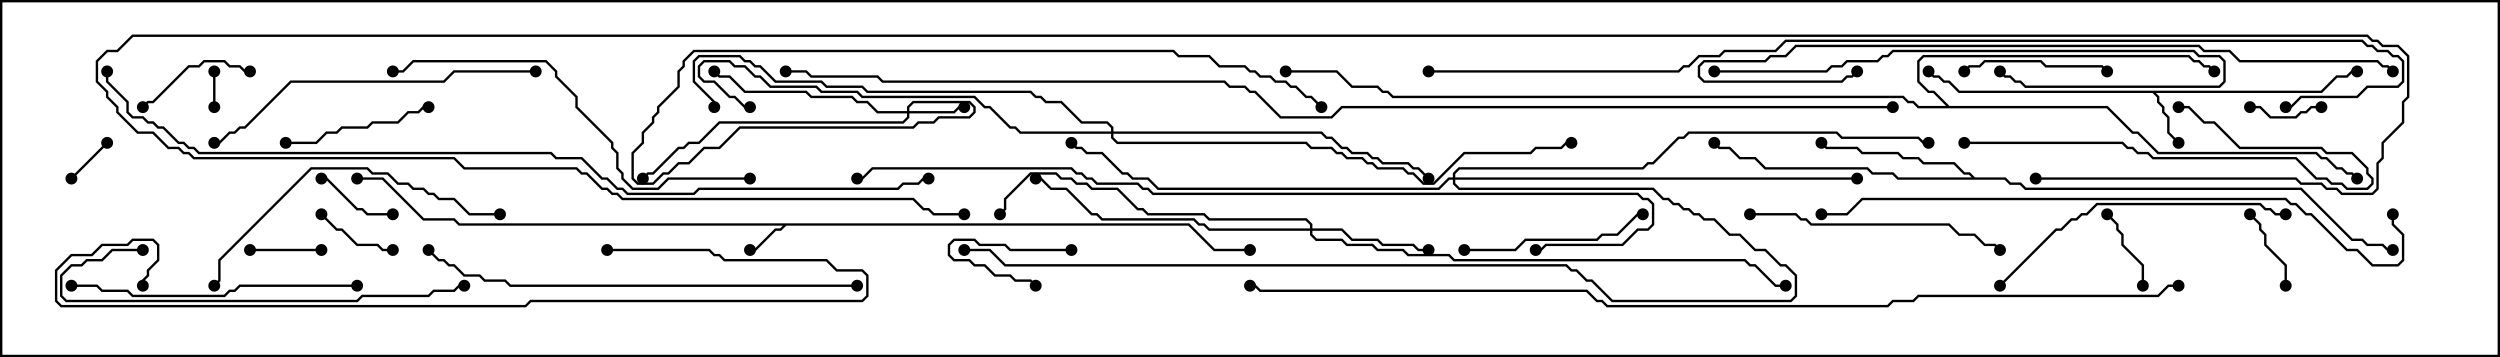 <svg version="1.1" width="105" height="15" xmlns="http://www.w3.org/2000/svg"><path d="M49.949,9.379L51.021,10.45L52.5,10.45L52.5,10.55L50.979,10.55L49.908,9.479L33.021,9.479L32.806,9.693L32.592,9.693L31.735,10.55L31.5,10.55L31.5,10.45L31.694,10.45L32.551,9.593L32.765,9.593L32.879,9.479L19.265,9.479L19.051,9.264L17.765,9.264L16.051,7.55L15,7.55L15,7.45L16.092,7.45L17.806,9.164L19.092,9.164L19.306,9.379z" stroke="none"/><path d="M97.479,3.807L98.122,3.164L98.551,3.164L98.765,2.95L99,2.95L99,3.05L98.806,3.05L98.592,3.264L98.164,3.264L97.521,3.907L90.549,3.907L90.693,4.051L90.693,4.265L90.907,4.479L90.907,4.694L91.121,4.908L91.121,5.551L91.535,5.965L91.465,6.035L91.021,5.592L91.021,4.949L90.807,4.735L90.807,4.521L90.593,4.306L90.593,4.092L90.408,3.907L82.265,3.907L81.836,3.479L81.622,3.479L81.408,3.264L81.194,3.264L80.965,3.035L81.035,2.965L81.235,3.164L81.449,3.164L81.664,3.379L81.878,3.379L82.306,3.807z" stroke="none"/><path d="M82.949,7.45L84.235,7.45L84.449,7.664L84.878,7.664L85.092,7.879L96.664,7.879L98.806,10.021L99.235,10.021L99.449,10.236L100.092,10.236L100.306,10.45L100.5,10.45L100.5,10.55L100.265,10.55L100.051,10.336L99.408,10.336L99.194,10.121L98.765,10.121L96.622,7.979L85.051,7.979L84.836,7.764L84.408,7.764L84.194,7.55L79.694,7.55L79.479,7.336L78.622,7.336L78.408,7.121L74.122,7.121L73.694,6.693L73.051,6.693L72.622,6.264L72.194,6.264L71.965,6.035L72.035,5.965L72.235,6.164L72.664,6.164L73.092,6.593L73.735,6.593L74.164,7.021L78.449,7.021L78.664,7.236L79.521,7.236L79.735,7.45L82.808,7.45L82.694,7.336L82.479,7.336L82.051,6.907L80.765,6.907L80.551,6.693L79.908,6.693L79.694,6.479L78.194,6.479L77.979,6.264L76.694,6.264L76.465,6.035L76.535,5.965L76.735,6.164L78.021,6.164L78.235,6.379L79.735,6.379L79.949,6.593L80.592,6.593L80.806,6.807L82.092,6.807L82.521,7.236L82.735,7.236z" stroke="none"/><path d="M81.878,4.45L88.521,4.45L89.592,5.521L89.806,5.521L90.664,6.379L97.306,6.379L97.521,6.593L97.735,6.593L98.164,7.021L98.378,7.021L98.592,7.236L98.806,7.236L99.035,7.465L98.965,7.535L98.765,7.336L98.551,7.336L98.336,7.121L98.122,7.121L97.694,6.693L97.479,6.693L97.265,6.479L90.622,6.479L89.765,5.621L89.551,5.621L88.479,4.55L80.551,4.55L80.336,4.336L80.122,4.336L79.908,4.121L58.479,4.121L58.265,3.907L58.051,3.907L57.836,3.693L56.765,3.693L56.122,3.05L54,3.05L54,2.95L56.164,2.95L56.806,3.593L57.878,3.593L58.092,3.807L58.306,3.807L58.521,4.021L79.949,4.021L80.164,4.236L80.378,4.236L80.592,4.45L81.736,4.45L81.194,3.907L80.979,3.907L80.521,3.449L80.521,2.551L80.765,2.307L91.949,2.307L92.164,2.521L92.378,2.521L92.592,2.736L92.806,2.736L93.035,2.965L92.965,3.035L92.765,2.836L92.551,2.836L92.336,2.621L92.122,2.621L91.908,2.407L80.806,2.407L80.621,2.592L80.621,3.408L81.021,3.807L81.235,3.807z" stroke="none"/><path d="M38.093,4.664L38.093,4.479L38.336,4.236L40.735,4.236L40.979,4.479L40.979,4.735L40.735,4.979L39.449,4.979L39.235,5.193L38.592,5.193L38.378,5.407L31.092,5.407L30.235,6.264L29.592,6.264L28.949,6.907L28.521,6.907L28.092,7.336L27.878,7.336L27.449,7.764L26.765,7.764L26.521,7.521L26.521,6.408L26.95,5.979L26.95,5.551L27.379,5.122L27.379,4.908L27.593,4.694L27.593,4.479L28.45,3.622L28.45,2.979L28.664,2.765L28.664,2.551L29.122,2.093L49.306,2.093L49.521,2.307L50.806,2.307L51.235,2.736L52.306,2.736L52.521,2.95L52.735,2.95L52.949,3.164L53.378,3.164L53.592,3.379L54.021,3.379L54.235,3.593L54.449,3.593L54.878,4.021L55.092,4.021L55.535,4.465L55.465,4.535L55.051,4.121L54.836,4.121L54.408,3.693L54.194,3.693L53.979,3.479L53.551,3.479L53.336,3.264L52.908,3.264L52.694,3.05L52.479,3.05L52.265,2.836L51.194,2.836L50.765,2.407L49.479,2.407L49.265,2.193L29.164,2.193L28.764,2.592L28.764,2.806L28.55,3.021L28.55,3.664L27.693,4.521L27.693,4.735L27.479,4.949L27.479,5.164L27.05,5.592L27.05,6.021L26.621,6.449L26.621,7.479L26.806,7.664L27.408,7.664L27.836,7.236L28.051,7.236L28.479,6.807L28.908,6.807L29.551,6.164L30.194,6.164L31.051,5.307L38.336,5.307L38.551,5.093L39.194,5.093L39.408,4.879L40.694,4.879L40.879,4.694L40.879,4.521L40.694,4.336L38.378,4.336L38.193,4.521L38.193,4.664L40.051,4.664L40.265,4.45L40.5,4.45L40.5,4.55L40.306,4.55L40.092,4.764L38.193,4.764L38.193,4.949L37.949,5.193L30.235,5.193L29.378,6.05L28.949,6.05L28.735,6.264L28.521,6.264L27.449,7.336L27.235,7.336L27.035,7.535L26.965,7.465L27.194,7.236L27.408,7.236L28.479,6.164L28.694,6.164L28.908,5.95L29.336,5.95L30.194,5.093L37.908,5.093L38.093,4.908L38.093,4.764L36.836,4.764L36.408,4.336L35.979,4.336L35.765,4.121L34.051,4.121L33.836,3.907L31.265,3.907L30.622,3.264L30.194,3.264L29.965,3.035L30.035,2.965L30.235,3.164L30.664,3.164L31.306,3.807L33.878,3.807L34.092,4.021L35.806,4.021L36.021,4.236L36.449,4.236L36.878,4.664z" stroke="none"/><path d="M55.021,9.593L55.021,9.449L54.836,9.264L50.765,9.264L50.551,9.05L48.194,9.05L47.979,8.836L47.765,8.836L46.908,7.979L45.836,7.979L45.622,7.764L45.194,7.764L44.979,7.55L44.551,7.55L44.336,7.336L43.306,7.336L42.264,8.378L42.264,8.806L42.035,9.035L41.965,8.965L42.164,8.765L42.164,8.336L43.265,7.236L44.378,7.236L44.592,7.45L45.021,7.45L45.235,7.664L45.664,7.664L45.878,7.879L46.949,7.879L47.806,8.736L48.021,8.736L48.235,8.95L50.592,8.95L50.806,9.164L54.878,9.164L55.121,9.408L55.121,9.593L56.378,9.593L56.806,10.021L57.878,10.021L58.092,10.236L59.378,10.236L59.592,10.45L60,10.45L60,10.55L59.551,10.55L59.336,10.336L58.051,10.336L57.836,10.121L56.765,10.121L56.336,9.693L55.121,9.693L55.121,9.836L55.306,10.021L56.378,10.021L56.592,10.236L57.664,10.236L57.878,10.45L58.949,10.45L59.164,10.664L60.878,10.664L61.092,10.879L73.306,10.879L73.521,11.093L73.735,11.093L74.592,11.95L75,11.95L75,12.05L74.551,12.05L73.694,11.193L73.479,11.193L73.265,10.979L61.051,10.979L60.836,10.764L59.122,10.764L58.908,10.55L57.836,10.55L57.622,10.336L56.551,10.336L56.336,10.121L55.265,10.121L55.021,9.878L55.021,9.693L50.765,9.693L50.551,9.479L50.336,9.479L50.122,9.264L46.265,9.264L46.051,9.05L45.836,9.05L44.765,7.979L44.122,7.979L43.694,7.55L43.5,7.55L43.5,7.45L43.735,7.45L44.164,7.879L44.806,7.879L45.878,8.95L46.092,8.95L46.306,9.164L50.164,9.164L50.378,9.379L50.592,9.379L50.806,9.593z" stroke="none"/><path d="M46.664,5.521L46.664,5.378L46.479,5.193L45.408,5.193L44.551,4.336L43.908,4.336L43.694,4.121L43.479,4.121L43.265,3.907L36.408,3.907L36.194,3.693L34.694,3.693L34.479,3.479L32.551,3.479L31.908,2.836L31.694,2.836L31.479,2.621L31.265,2.621L31.051,2.407L29.378,2.407L29.193,2.592L29.193,3.408L30.05,4.265L30.05,4.5L29.95,4.5L29.95,4.306L29.093,3.449L29.093,2.551L29.336,2.307L31.092,2.307L31.306,2.521L31.521,2.521L31.735,2.736L31.949,2.736L32.592,3.379L34.521,3.379L34.735,3.593L36.235,3.593L36.449,3.807L43.306,3.807L43.521,4.021L43.735,4.021L43.949,4.236L44.592,4.236L45.449,5.093L46.521,5.093L46.764,5.336L46.764,5.521L55.521,5.521L55.735,5.736L55.949,5.736L56.378,6.164L56.592,6.164L56.806,6.379L57.449,6.379L57.664,6.593L57.878,6.593L58.092,6.807L59.164,6.807L59.378,7.021L59.592,7.021L60.035,7.465L59.965,7.535L59.551,7.121L59.336,7.121L59.122,6.907L58.051,6.907L57.836,6.693L57.622,6.693L57.408,6.479L56.765,6.479L56.551,6.264L56.336,6.264L55.908,5.836L55.694,5.836L55.479,5.621L46.764,5.621L46.764,5.765L46.949,5.95L54.878,5.95L55.092,6.164L55.949,6.164L56.164,6.379L56.378,6.379L56.592,6.593L57.235,6.593L57.449,6.807L57.664,6.807L57.878,7.021L58.949,7.021L59.164,7.236L59.378,7.236L59.806,7.664L60.194,7.664L61.479,6.379L64.265,6.379L64.479,6.164L65.551,6.164L65.765,5.95L66,5.95L66,6.05L65.806,6.05L65.592,6.264L64.521,6.264L64.306,6.479L61.521,6.479L60.235,7.764L59.765,7.764L59.336,7.336L59.122,7.336L58.908,7.121L57.836,7.121L57.622,6.907L57.408,6.907L57.194,6.693L56.551,6.693L56.336,6.479L56.122,6.479L55.908,6.264L55.051,6.264L54.836,6.05L46.908,6.05L46.664,5.806L46.664,5.621L42.836,5.621L42.622,5.407L42.408,5.407L41.551,4.55L41.336,4.55L40.908,4.121L36.194,4.121L35.979,3.907L34.479,3.907L34.265,3.693L32.336,3.693L31.908,3.264L31.694,3.264L31.265,2.836L30.836,2.836L30.622,2.621L29.592,2.621L29.407,2.806L29.407,3.194L29.592,3.379L30.021,3.379L30.664,4.021L30.878,4.021L31.306,4.45L31.5,4.45L31.5,4.55L31.265,4.55L30.836,4.121L30.622,4.121L29.979,3.479L29.551,3.479L29.307,3.235L29.307,2.765L29.551,2.521L30.664,2.521L30.878,2.736L31.306,2.736L31.735,3.164L31.949,3.164L32.378,3.593L34.306,3.593L34.521,3.807L36.021,3.807L36.235,4.021L40.949,4.021L41.378,4.45L41.592,4.45L42.449,5.307L42.664,5.307L42.878,5.521z" stroke="none"/><path d="M61.021,7.45L61.021,7.265L61.265,7.021L68.979,7.021L69.194,6.807L69.408,6.807L70.479,5.736L70.694,5.736L70.908,5.521L77.164,5.521L77.378,5.736L80.592,5.736L80.806,5.95L81,5.95L81,6.05L80.765,6.05L80.551,5.836L77.336,5.836L77.122,5.621L70.949,5.621L70.735,5.836L70.521,5.836L69.449,6.907L69.235,6.907L69.021,7.121L61.306,7.121L61.121,7.306L61.121,7.45L78,7.45L78,7.55L61.121,7.55L61.121,7.694L61.306,7.879L69.449,7.879L69.878,8.307L70.092,8.307L70.306,8.521L70.521,8.521L70.735,8.736L70.949,8.736L71.164,8.95L71.378,8.95L71.592,9.164L72.021,9.164L72.664,9.807L73.092,9.807L73.735,10.45L74.164,10.45L74.806,11.093L75.021,11.093L75.479,11.551L75.479,12.449L75.235,12.693L67.694,12.693L66.836,11.836L66.622,11.836L66.194,11.407L65.979,11.407L65.765,11.193L42.194,11.193L41.551,10.55L40.5,10.55L40.5,10.45L41.592,10.45L42.235,11.093L65.806,11.093L66.021,11.307L66.235,11.307L66.664,11.736L66.878,11.736L67.735,12.593L75.194,12.593L75.379,12.408L75.379,11.592L74.979,11.193L74.765,11.193L74.122,10.55L73.694,10.55L73.051,9.907L72.622,9.907L71.979,9.264L71.551,9.264L71.336,9.05L71.122,9.05L70.908,8.836L70.694,8.836L70.479,8.621L70.265,8.621L70.051,8.407L69.836,8.407L69.408,7.979L61.265,7.979L61.021,7.735L61.021,7.55L60.878,7.55L60.449,7.979L48.622,7.979L48.194,7.55L47.551,7.55L47.336,7.336L47.122,7.336L46.265,6.479L45.622,6.479L45.408,6.264L45.194,6.264L44.965,6.035L45.035,5.965L45.235,6.164L45.449,6.164L45.664,6.379L46.306,6.379L47.164,7.236L47.378,7.236L47.592,7.45L48.235,7.45L48.664,7.879L60.408,7.879L60.836,7.45z" stroke="none"/><path d="M8.95,3L9.05,3L9.05,4.5L8.95,4.5z" stroke="none"/><path d="M45,10.45L45,10.55L42.408,10.55L42.194,10.336L41.122,10.336L40.908,10.121L40.092,10.121L39.907,10.306L39.907,10.694L40.092,10.879L40.735,10.879L40.949,11.093L41.378,11.093L41.806,11.521L42.449,11.521L42.664,11.736L43.306,11.736L43.535,11.965L43.465,12.035L43.265,11.836L42.622,11.836L42.408,11.621L41.765,11.621L41.336,11.193L40.908,11.193L40.694,10.979L40.051,10.979L39.807,10.735L39.807,10.265L40.051,10.021L40.949,10.021L41.164,10.236L42.235,10.236L42.449,10.45z" stroke="none"/><path d="M3.035,7.535L2.965,7.465L4.465,5.965L4.535,6.035z" stroke="none"/><path d="M94.5,4.55L94.5,4.45L94.949,4.45L95.378,4.879L96.408,4.879L96.622,4.664L96.836,4.664L97.051,4.45L97.5,4.45L97.5,4.55L97.092,4.55L96.878,4.764L96.664,4.764L96.449,4.979L95.336,4.979L94.908,4.55z" stroke="none"/><path d="M13.5,10.45L13.5,10.55L10.5,10.55L10.5,10.45z" stroke="none"/><path d="M90.05,12L89.95,12L89.95,11.164L89.093,10.306L89.093,9.878L88.879,9.664L88.879,9.449L88.465,9.035L88.535,8.965L88.979,9.408L88.979,9.622L89.193,9.836L89.193,10.265L90.05,11.122z" stroke="none"/><path d="M16.5,8.95L16.5,9.05L15.408,9.05L15.194,8.836L14.979,8.836L13.694,7.55L13.5,7.55L13.5,7.45L13.735,7.45L15.021,8.736L15.235,8.736L15.449,8.95z" stroke="none"/><path d="M96.05,12L95.95,12L95.95,11.164L95.093,10.306L95.093,9.878L94.879,9.664L94.879,9.449L94.465,9.035L94.535,8.965L94.979,9.408L94.979,9.622L95.193,9.836L95.193,10.265L96.05,11.122z" stroke="none"/><path d="M13.465,9.035L13.535,8.965L14.164,9.593L14.378,9.593L15.021,10.236L15.878,10.236L16.092,10.45L16.5,10.45L16.5,10.55L16.051,10.55L15.836,10.336L14.979,10.336L14.336,9.693L14.122,9.693z" stroke="none"/><path d="M6.035,4.535L5.965,4.465L6.194,4.236L6.408,4.236L7.908,2.736L8.336,2.736L8.551,2.521L9.449,2.521L9.664,2.736L10.092,2.736L10.306,2.95L10.5,2.95L10.5,3.05L10.265,3.05L10.051,2.836L9.622,2.836L9.408,2.621L8.592,2.621L8.378,2.836L7.949,2.836L6.449,4.336L6.235,4.336z" stroke="none"/><path d="M82.535,3.035L82.465,2.965L82.694,2.736L83.122,2.736L83.336,2.521L85.735,2.521L85.949,2.736L88.306,2.736L88.535,2.965L88.465,3.035L88.265,2.836L85.908,2.836L85.694,2.621L83.378,2.621L83.164,2.836L82.735,2.836z" stroke="none"/><path d="M18,4.45L18,4.55L17.806,4.55L17.592,4.764L17.164,4.764L16.735,5.193L15.664,5.193L15.449,5.407L14.378,5.407L14.164,5.621L13.735,5.621L13.306,6.05L12,6.05L12,5.95L13.265,5.95L13.694,5.521L14.122,5.521L14.336,5.307L15.408,5.307L15.622,5.093L16.694,5.093L17.122,4.664L17.551,4.664L17.765,4.45z" stroke="none"/><path d="M61.5,10.55L61.5,10.45L63.622,10.45L64.051,10.021L67.051,10.021L67.265,9.807L67.908,9.807L68.765,8.95L69,8.95L69,9.05L68.806,9.05L67.949,9.907L67.306,9.907L67.092,10.121L64.092,10.121L63.664,10.55z" stroke="none"/><path d="M82.5,6.05L82.5,5.95L89.164,5.95L89.378,6.164L89.592,6.164L89.806,6.379L90.235,6.379L90.449,6.593L96.449,6.593L97.306,7.45L97.735,7.45L97.949,7.664L98.378,7.664L98.592,7.879L99.408,7.879L99.593,7.694L99.593,7.521L99.379,7.306L99.379,7.092L98.765,6.479L97.694,6.479L97.479,6.264L94.051,6.264L92.979,5.193L92.551,5.193L91.908,4.55L91.5,4.55L91.5,4.45L91.949,4.45L92.592,5.093L93.021,5.093L94.092,6.164L97.521,6.164L97.735,6.379L98.806,6.379L99.479,7.051L99.479,7.265L99.693,7.479L99.693,7.735L99.449,7.979L98.551,7.979L98.336,7.764L97.908,7.764L97.694,7.55L97.265,7.55L96.408,6.693L90.408,6.693L90.194,6.479L89.765,6.479L89.551,6.264L89.336,6.264L89.122,6.05z" stroke="none"/><path d="M73.5,9.05L73.5,8.95L75.449,8.95L75.664,9.164L75.878,9.164L76.092,9.379L81.878,9.379L82.306,9.807L82.949,9.807L83.378,10.236L83.806,10.236L84.035,10.465L83.965,10.535L83.765,10.336L83.336,10.336L82.908,9.907L82.265,9.907L81.836,9.479L76.051,9.479L75.836,9.264L75.622,9.264L75.408,9.05z" stroke="none"/><path d="M15,11.95L15,12.05L10.092,12.05L9.878,12.264L9.664,12.264L9.449,12.479L5.551,12.479L5.336,12.264L4.265,12.264L4.051,12.05L3,12.05L3,11.95L4.092,11.95L4.306,12.164L5.378,12.164L5.592,12.379L9.408,12.379L9.622,12.164L9.836,12.164L10.051,11.95z" stroke="none"/><path d="M72,3.05L72,2.95L76.694,2.95L76.908,2.736L77.336,2.736L77.551,2.521L78.836,2.521L79.051,2.307L79.265,2.307L79.479,2.093L92.164,2.093L92.378,2.307L93.235,2.307L93.479,2.551L93.479,3.449L93.235,3.693L85.051,3.693L84.836,3.479L84.622,3.479L84.408,3.264L84.194,3.264L83.965,3.035L84.035,2.965L84.235,3.164L84.449,3.164L84.664,3.379L84.878,3.379L85.092,3.593L93.194,3.593L93.379,3.408L93.379,2.592L93.194,2.407L92.336,2.407L92.122,2.193L79.521,2.193L79.306,2.407L79.092,2.407L78.878,2.621L77.592,2.621L77.378,2.836L76.949,2.836L76.735,3.05z" stroke="none"/><path d="M21,8.95L21,9.05L19.694,9.05L19.051,8.407L18.408,8.407L18.194,8.193L17.979,8.193L17.765,7.979L17.336,7.979L17.122,7.764L16.694,7.764L16.265,7.336L15.622,7.336L15.408,7.121L13.092,7.121L9.264,10.949L9.264,11.806L9.035,12.035L8.965,11.965L9.164,11.765L9.164,10.908L13.051,7.021L15.449,7.021L15.664,7.236L16.306,7.236L16.735,7.664L17.164,7.664L17.378,7.879L17.806,7.879L18.021,8.093L18.235,8.093L18.449,8.307L19.092,8.307L19.735,8.95z" stroke="none"/><path d="M84.035,12.035L83.965,11.965L86.336,9.593L86.551,9.593L86.979,9.164L87.194,9.164L87.408,8.95L87.622,8.95L88.051,8.521L94.949,8.521L95.164,8.736L95.378,8.736L95.592,8.95L96,8.95L96,9.05L95.551,9.05L95.336,8.836L95.122,8.836L94.908,8.621L88.092,8.621L87.664,9.05L87.449,9.05L87.235,9.264L87.021,9.264L86.592,9.693L86.378,9.693z" stroke="none"/><path d="M6,10.45L6,10.55L4.735,10.55L4.306,10.979L3.664,10.979L3.449,11.193L3.021,11.193L2.621,11.592L2.621,12.408L2.806,12.593L14.979,12.593L15.194,12.379L17.979,12.379L18.194,12.164L19.051,12.164L19.265,11.95L19.5,11.95L19.5,12.05L19.306,12.05L19.092,12.264L18.235,12.264L18.021,12.479L15.235,12.479L15.021,12.693L2.765,12.693L2.521,12.449L2.521,11.551L2.979,11.093L3.408,11.093L3.622,10.879L4.265,10.879L4.694,10.45z" stroke="none"/><path d="M22.5,2.95L22.5,3.05L19.092,3.05L18.664,3.479L12.235,3.479L10.306,5.407L10.092,5.407L9.878,5.621L9.664,5.621L9.235,6.05L9,6.05L9,5.95L9.194,5.95L9.622,5.521L9.836,5.521L10.051,5.307L10.265,5.307L12.194,3.379L18.622,3.379L19.051,2.95z" stroke="none"/><path d="M31.5,7.45L31.5,7.55L28.092,7.55L27.664,7.979L26.551,7.979L26.093,7.521L26.093,7.306L25.879,7.092L25.879,6.449L25.664,6.235L25.664,6.021L24.164,4.521L24.164,4.092L23.307,3.235L23.307,3.021L22.908,2.621L17.378,2.621L16.949,3.05L16.5,3.05L16.5,2.95L16.908,2.95L17.336,2.521L22.949,2.521L23.407,2.979L23.407,3.194L24.264,4.051L24.264,4.479L25.764,5.979L25.764,6.194L25.979,6.408L25.979,7.051L26.193,7.265L26.193,7.479L26.592,7.879L27.622,7.879L28.051,7.45z" stroke="none"/><path d="M36,11.95L36,12.05L21.408,12.05L21.194,11.836L20.336,11.836L20.122,11.621L19.479,11.621L19.051,11.193L18.836,11.193L18.622,10.979L18.408,10.979L17.965,10.535L18.035,10.465L18.449,10.879L18.664,10.879L18.878,11.093L19.092,11.093L19.521,11.521L20.164,11.521L20.378,11.736L21.235,11.736L21.449,11.95z" stroke="none"/><path d="M25.5,10.55L25.5,10.45L29.806,10.45L30.021,10.664L30.235,10.664L30.449,10.879L34.735,10.879L35.164,11.307L36.235,11.307L36.479,11.551L36.479,12.449L36.235,12.693L22.306,12.693L22.092,12.907L2.551,12.907L2.307,12.664L2.307,11.336L2.979,10.664L3.836,10.664L4.265,10.236L5.336,10.236L5.551,10.021L6.449,10.021L6.693,10.265L6.693,10.949L6.264,11.378L6.264,11.592L6.05,11.806L6.05,12L5.95,12L5.95,11.765L6.164,11.551L6.164,11.336L6.593,10.908L6.593,10.306L6.408,10.121L5.592,10.121L5.378,10.336L4.306,10.336L3.878,10.764L3.021,10.764L2.407,11.378L2.407,12.622L2.592,12.807L22.051,12.807L22.265,12.593L36.194,12.593L36.379,12.408L36.379,11.592L36.194,11.407L35.122,11.407L34.694,10.979L30.408,10.979L30.194,10.764L29.979,10.764L29.765,10.55z" stroke="none"/><path d="M100.535,2.965L100.465,3.035L100.265,2.836L100.051,2.836L99.836,2.621L94.051,2.621L93.622,2.193L92.551,2.193L92.336,1.979L75.449,1.979L75.021,2.407L74.378,2.407L74.164,2.621L71.592,2.621L71.407,2.806L71.407,3.194L71.592,3.379L77.336,3.379L77.551,3.164L77.765,3.164L77.965,2.965L78.035,3.035L77.806,3.264L77.592,3.264L77.378,3.479L71.551,3.479L71.307,3.235L71.307,2.765L71.551,2.521L74.122,2.521L74.336,2.307L74.979,2.307L75.408,1.879L92.378,1.879L92.592,2.093L93.664,2.093L94.092,2.521L99.878,2.521L100.092,2.736L100.306,2.736z" stroke="none"/><path d="M100.45,9L100.55,9L100.55,9.408L100.979,9.836L100.979,10.949L100.735,11.193L99.622,11.193L98.979,10.55L98.551,10.55L97.051,9.05L96.836,9.05L96.408,8.621L96.194,8.621L95.979,8.407L78.235,8.407L77.592,9.05L76.5,9.05L76.5,8.95L77.551,8.95L78.194,8.307L96.021,8.307L96.235,8.521L96.449,8.521L96.878,8.95L97.092,8.95L98.592,10.45L99.021,10.45L99.664,11.093L100.694,11.093L100.879,10.908L100.879,9.878L100.45,9.449z" stroke="none"/><path d="M36,7.55L36,7.45L36.194,7.45L36.622,7.021L45.021,7.021L45.235,7.236L45.449,7.236L45.664,7.45L45.878,7.45L46.092,7.664L47.806,7.664L48.021,7.879L48.235,7.879L48.449,8.093L68.806,8.093L69.021,8.307L69.235,8.307L69.479,8.551L69.479,9.449L69.235,9.693L68.806,9.693L68.164,10.336L64.949,10.336L64.735,10.55L64.5,10.55L64.5,10.45L64.694,10.45L64.908,10.236L68.122,10.236L68.765,9.593L69.194,9.593L69.379,9.408L69.379,8.592L69.194,8.407L68.979,8.407L68.765,8.193L48.408,8.193L48.194,7.979L47.979,7.979L47.765,7.764L46.051,7.764L45.836,7.55L45.622,7.55L45.408,7.336L45.194,7.336L44.979,7.121L36.664,7.121L36.235,7.55z" stroke="none"/><path d="M4.45,3L4.55,3L4.55,3.408L5.407,4.265L5.407,4.694L5.592,4.879L6.021,4.879L6.235,5.093L6.449,5.093L6.664,5.307L6.878,5.307L7.521,5.95L7.735,5.95L7.949,6.164L8.164,6.164L8.378,6.379L23.164,6.379L23.378,6.593L24.449,6.593L25.306,7.45L25.521,7.45L25.949,7.879L26.164,7.879L26.378,8.093L29.122,8.093L29.336,7.879L37.694,7.879L37.908,7.664L38.551,7.664L38.765,7.45L39,7.45L39,7.55L38.806,7.55L38.592,7.764L37.949,7.764L37.735,7.979L29.378,7.979L29.164,8.193L26.336,8.193L26.122,7.979L25.908,7.979L25.479,7.55L25.265,7.55L24.408,6.693L23.336,6.693L23.122,6.479L8.336,6.479L8.122,6.264L7.908,6.264L7.694,6.05L7.479,6.05L6.836,5.407L6.622,5.407L6.408,5.193L6.194,5.193L5.979,4.979L5.551,4.979L5.307,4.735L5.307,4.306L4.45,3.449z" stroke="none"/><path d="M60,3.05L60,2.95L70.479,2.95L70.694,2.736L70.908,2.736L71.336,2.307L72.194,2.307L72.408,2.093L74.551,2.093L74.979,1.664L99.235,1.664L99.449,1.879L99.664,1.879L99.878,2.093L100.306,2.093L100.521,2.307L100.735,2.307L100.979,2.551L100.979,3.449L100.735,3.693L99.449,3.693L99.021,4.121L96.664,4.121L96.235,4.55L96,4.55L96,4.45L96.194,4.45L96.622,4.021L98.979,4.021L99.408,3.593L100.694,3.593L100.879,3.408L100.879,2.592L100.694,2.407L100.479,2.407L100.265,2.193L99.836,2.193L99.622,1.979L99.408,1.979L99.194,1.764L75.021,1.764L74.592,2.193L72.449,2.193L72.235,2.407L71.378,2.407L70.949,2.836L70.735,2.836L70.521,3.05z" stroke="none"/><path d="M91.5,11.95L91.5,12.05L91.092,12.05L90.664,12.479L80.592,12.479L80.378,12.693L79.521,12.693L79.306,12.907L67.479,12.907L67.265,12.693L67.051,12.693L66.622,12.264L52.908,12.264L52.694,12.05L52.5,12.05L52.5,11.95L52.735,11.95L52.949,12.164L66.664,12.164L67.092,12.593L67.306,12.593L67.521,12.807L79.265,12.807L79.479,12.593L80.336,12.593L80.551,12.379L90.622,12.379L91.051,11.95z" stroke="none"/><path d="M85.5,7.55L85.5,7.45L96.449,7.45L96.664,7.664L97.521,7.664L97.735,7.879L98.164,7.879L98.378,8.093L99.622,8.093L99.807,7.908L99.807,6.836L100.021,6.622L100.021,5.979L100.879,5.122L100.879,4.265L101.093,4.051L101.093,2.378L100.694,1.979L100.051,1.979L99.836,1.764L99.622,1.764L99.408,1.55L5.592,1.55L4.949,2.193L4.521,2.193L4.121,2.592L4.121,3.408L4.55,3.836L4.55,4.051L4.979,4.479L4.979,4.694L5.806,5.521L6.449,5.521L7.092,6.164L7.521,6.164L7.735,6.379L7.949,6.379L8.164,6.593L19.092,6.593L19.521,7.021L24.235,7.021L24.449,7.236L24.664,7.236L25.306,7.879L25.521,7.879L25.735,8.093L25.949,8.093L26.164,8.307L38.378,8.307L38.806,8.736L39.021,8.736L39.235,8.95L40.5,8.95L40.5,9.05L39.194,9.05L38.979,8.836L38.765,8.836L38.336,8.407L26.122,8.407L25.908,8.193L25.694,8.193L25.479,7.979L25.265,7.979L24.622,7.336L24.408,7.336L24.194,7.121L19.479,7.121L19.051,6.693L8.122,6.693L7.908,6.479L7.694,6.479L7.479,6.264L7.051,6.264L6.408,5.621L5.765,5.621L4.879,4.735L4.879,4.521L4.45,4.092L4.45,3.878L4.021,3.449L4.021,2.551L4.479,2.093L4.908,2.093L5.551,1.45L99.449,1.45L99.664,1.664L99.878,1.664L100.092,1.879L100.735,1.879L101.193,2.336L101.193,4.092L100.979,4.306L100.979,5.164L100.121,6.021L100.121,6.664L99.907,6.878L99.907,7.949L99.664,8.193L98.336,8.193L98.122,7.979L97.694,7.979L97.479,7.764L96.622,7.764L96.408,7.55z" stroke="none"/><path d="M79.5,4.45L79.5,4.55L56.378,4.55L55.949,4.979L53.765,4.979L52.694,3.907L52.479,3.907L52.265,3.693L51.622,3.693L51.408,3.479L37.051,3.479L36.836,3.264L34.051,3.264L33.836,3.05L33,3.05L33,2.95L33.878,2.95L34.092,3.164L36.878,3.164L37.092,3.379L51.449,3.379L51.664,3.593L52.306,3.593L52.521,3.807L52.735,3.807L53.806,4.879L55.908,4.879L56.336,4.45z" stroke="none"/><circle cx="31.5" cy="10.5" r="0.25" stroke-width="0" fill="#000" /><circle cx="15" cy="7.5" r="0.25" stroke-width="0" fill="#000" /><circle cx="52.5" cy="10.5" r="0.25" stroke-width="0" fill="#000" /><circle cx="91.5" cy="6" r="0.25" stroke-width="0" fill="#000" /><circle cx="99" cy="3" r="0.25" stroke-width="0" fill="#000" /><circle cx="81" cy="3" r="0.25" stroke-width="0" fill="#000" /><circle cx="76.5" cy="6" r="0.25" stroke-width="0" fill="#000" /><circle cx="72" cy="6" r="0.25" stroke-width="0" fill="#000" /><circle cx="100.5" cy="10.5" r="0.25" stroke-width="0" fill="#000" /><circle cx="93" cy="3" r="0.25" stroke-width="0" fill="#000" /><circle cx="99" cy="7.5" r="0.25" stroke-width="0" fill="#000" /><circle cx="54" cy="3" r="0.25" stroke-width="0" fill="#000" /><circle cx="40.5" cy="4.5" r="0.25" stroke-width="0" fill="#000" /><circle cx="30" cy="3" r="0.25" stroke-width="0" fill="#000" /><circle cx="27" cy="7.5" r="0.25" stroke-width="0" fill="#000" /><circle cx="55.5" cy="4.5" r="0.25" stroke-width="0" fill="#000" /><circle cx="60" cy="10.5" r="0.25" stroke-width="0" fill="#000" /><circle cx="43.5" cy="7.5" r="0.25" stroke-width="0" fill="#000" /><circle cx="42" cy="9" r="0.25" stroke-width="0" fill="#000" /><circle cx="75" cy="12" r="0.25" stroke-width="0" fill="#000" /><circle cx="60" cy="7.5" r="0.25" stroke-width="0" fill="#000" /><circle cx="31.5" cy="4.5" r="0.25" stroke-width="0" fill="#000" /><circle cx="30" cy="4.5" r="0.25" stroke-width="0" fill="#000" /><circle cx="66" cy="6" r="0.25" stroke-width="0" fill="#000" /><circle cx="45" cy="6" r="0.25" stroke-width="0" fill="#000" /><circle cx="78" cy="7.5" r="0.25" stroke-width="0" fill="#000" /><circle cx="81" cy="6" r="0.25" stroke-width="0" fill="#000" /><circle cx="40.5" cy="10.5" r="0.25" stroke-width="0" fill="#000" /><circle cx="9" cy="3" r="0.25" stroke-width="0" fill="#000" /><circle cx="9" cy="4.5" r="0.25" stroke-width="0" fill="#000" /><circle cx="45" cy="10.5" r="0.25" stroke-width="0" fill="#000" /><circle cx="43.5" cy="12" r="0.25" stroke-width="0" fill="#000" /><circle cx="3" cy="7.5" r="0.25" stroke-width="0" fill="#000" /><circle cx="4.5" cy="6" r="0.25" stroke-width="0" fill="#000" /><circle cx="94.5" cy="4.5" r="0.25" stroke-width="0" fill="#000" /><circle cx="97.5" cy="4.5" r="0.25" stroke-width="0" fill="#000" /><circle cx="13.5" cy="10.5" r="0.25" stroke-width="0" fill="#000" /><circle cx="10.5" cy="10.5" r="0.25" stroke-width="0" fill="#000" /><circle cx="90" cy="12" r="0.25" stroke-width="0" fill="#000" /><circle cx="88.5" cy="9" r="0.25" stroke-width="0" fill="#000" /><circle cx="16.5" cy="9" r="0.25" stroke-width="0" fill="#000" /><circle cx="13.5" cy="7.5" r="0.25" stroke-width="0" fill="#000" /><circle cx="96" cy="12" r="0.25" stroke-width="0" fill="#000" /><circle cx="94.5" cy="9" r="0.25" stroke-width="0" fill="#000" /><circle cx="13.5" cy="9" r="0.25" stroke-width="0" fill="#000" /><circle cx="16.5" cy="10.5" r="0.25" stroke-width="0" fill="#000" /><circle cx="6" cy="4.5" r="0.25" stroke-width="0" fill="#000" /><circle cx="10.5" cy="3" r="0.25" stroke-width="0" fill="#000" /><circle cx="82.5" cy="3" r="0.25" stroke-width="0" fill="#000" /><circle cx="88.5" cy="3" r="0.25" stroke-width="0" fill="#000" /><circle cx="18" cy="4.5" r="0.25" stroke-width="0" fill="#000" /><circle cx="12" cy="6" r="0.25" stroke-width="0" fill="#000" /><circle cx="61.5" cy="10.5" r="0.25" stroke-width="0" fill="#000" /><circle cx="69" cy="9" r="0.25" stroke-width="0" fill="#000" /><circle cx="82.5" cy="6" r="0.25" stroke-width="0" fill="#000" /><circle cx="91.5" cy="4.5" r="0.25" stroke-width="0" fill="#000" /><circle cx="73.5" cy="9" r="0.25" stroke-width="0" fill="#000" /><circle cx="84" cy="10.5" r="0.25" stroke-width="0" fill="#000" /><circle cx="15" cy="12" r="0.25" stroke-width="0" fill="#000" /><circle cx="3" cy="12" r="0.25" stroke-width="0" fill="#000" /><circle cx="72" cy="3" r="0.25" stroke-width="0" fill="#000" /><circle cx="84" cy="3" r="0.25" stroke-width="0" fill="#000" /><circle cx="21" cy="9" r="0.25" stroke-width="0" fill="#000" /><circle cx="9" cy="12" r="0.25" stroke-width="0" fill="#000" /><circle cx="84" cy="12" r="0.25" stroke-width="0" fill="#000" /><circle cx="96" cy="9" r="0.25" stroke-width="0" fill="#000" /><circle cx="6" cy="10.5" r="0.25" stroke-width="0" fill="#000" /><circle cx="19.5" cy="12" r="0.25" stroke-width="0" fill="#000" /><circle cx="22.5" cy="3" r="0.25" stroke-width="0" fill="#000" /><circle cx="9" cy="6" r="0.25" stroke-width="0" fill="#000" /><circle cx="31.5" cy="7.5" r="0.25" stroke-width="0" fill="#000" /><circle cx="16.5" cy="3" r="0.25" stroke-width="0" fill="#000" /><circle cx="36" cy="12" r="0.25" stroke-width="0" fill="#000" /><circle cx="18" cy="10.5" r="0.25" stroke-width="0" fill="#000" /><circle cx="25.5" cy="10.5" r="0.25" stroke-width="0" fill="#000" /><circle cx="6" cy="12" r="0.25" stroke-width="0" fill="#000" /><circle cx="100.5" cy="3" r="0.25" stroke-width="0" fill="#000" /><circle cx="78" cy="3" r="0.25" stroke-width="0" fill="#000" /><circle cx="100.5" cy="9" r="0.25" stroke-width="0" fill="#000" /><circle cx="76.5" cy="9" r="0.25" stroke-width="0" fill="#000" /><circle cx="36" cy="7.5" r="0.25" stroke-width="0" fill="#000" /><circle cx="64.5" cy="10.5" r="0.25" stroke-width="0" fill="#000" /><circle cx="4.5" cy="3" r="0.25" stroke-width="0" fill="#000" /><circle cx="39" cy="7.5" r="0.25" stroke-width="0" fill="#000" /><circle cx="60" cy="3" r="0.25" stroke-width="0" fill="#000" /><circle cx="96" cy="4.5" r="0.25" stroke-width="0" fill="#000" /><circle cx="91.5" cy="12" r="0.25" stroke-width="0" fill="#000" /><circle cx="52.5" cy="12" r="0.25" stroke-width="0" fill="#000" /><circle cx="85.5" cy="7.5" r="0.25" stroke-width="0" fill="#000" /><circle cx="40.5" cy="9" r="0.25" stroke-width="0" fill="#000" /><circle cx="79.5" cy="4.5" r="0.25" stroke-width="0" fill="#000" /><circle cx="33" cy="3" r="0.25" stroke-width="0" fill="#000" /><rect x="0" y="0" width="105" height="15" stroke-width="0.2" stroke="#000" fill="none" /></svg>